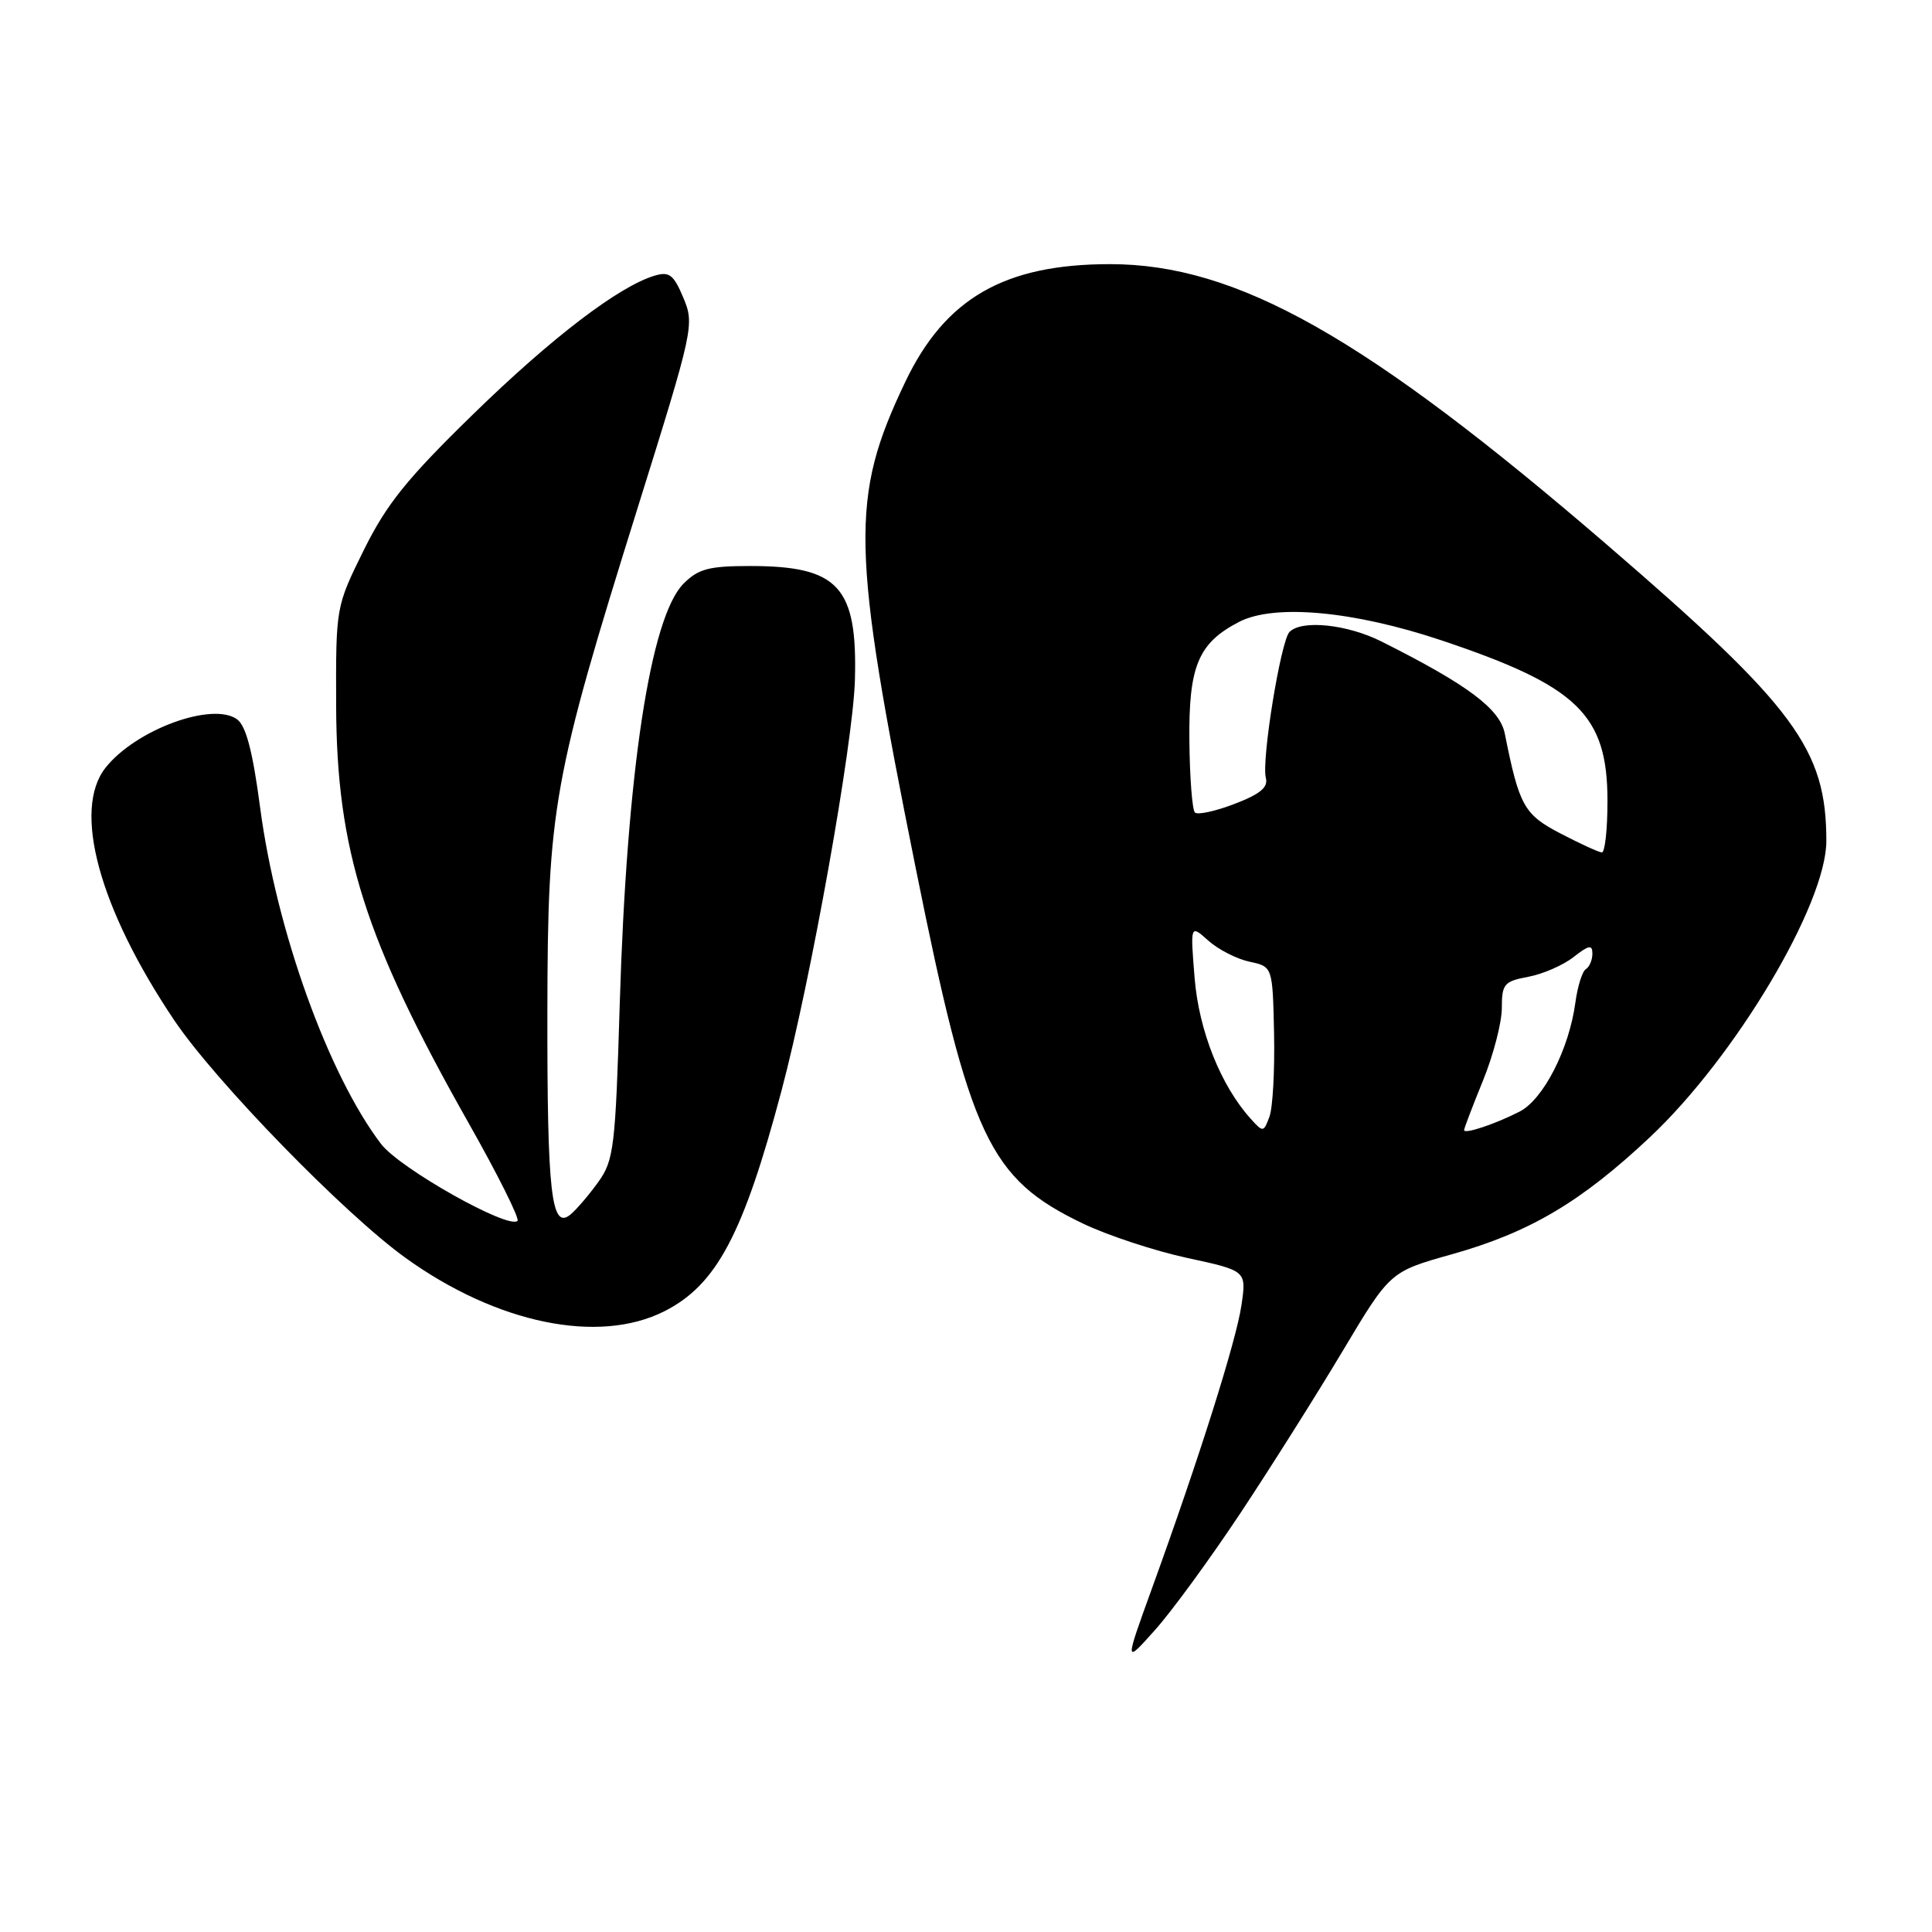 <?xml version="1.0" encoding="UTF-8" standalone="no"?>
<!DOCTYPE svg PUBLIC "-//W3C//DTD SVG 1.1//EN" "http://www.w3.org/Graphics/SVG/1.1/DTD/svg11.dtd" >
<svg xmlns="http://www.w3.org/2000/svg" xmlns:xlink="http://www.w3.org/1999/xlink" version="1.1" viewBox="0 0 256 256">
 <g >
 <path fill="currentColor"
d=" M 164.36 200.50 C 168.37 194.45 174.47 184.78 177.92 179.00 C 184.19 168.50 184.19 168.50 192.34 166.21 C 202.67 163.31 209.48 159.29 218.65 150.66 C 229.97 140.01 242.00 119.80 242.00 111.43 C 242.00 99.26 237.85 93.65 213.00 72.24 C 180.93 44.61 163.91 35.00 147.08 35.00 C 133.10 35.00 125.24 39.52 119.95 50.61 C 112.63 65.94 112.77 72.46 121.35 115.09 C 128.54 150.79 131.07 156.17 143.50 162.13 C 146.80 163.71 153.03 165.76 157.34 166.69 C 165.17 168.38 165.17 168.38 164.50 172.94 C 163.81 177.67 158.89 193.24 152.63 210.50 C 149.01 220.50 149.01 220.50 153.03 216.00 C 155.25 213.53 160.34 206.55 164.36 200.50 Z  M 88.03 173.75 C 94.94 170.26 98.49 163.58 103.56 144.50 C 107.43 129.95 113.04 98.55 113.28 90.11 C 113.63 77.74 111.11 75.00 99.41 75.00 C 93.94 75.00 92.54 75.37 90.58 77.33 C 86.17 81.74 83.05 102.30 82.12 133.00 C 81.55 151.99 81.34 153.73 79.30 156.59 C 78.08 158.29 76.42 160.24 75.59 160.93 C 73.05 163.03 72.50 158.17 72.53 134.00 C 72.57 107.02 73.25 103.27 84.51 67.24 C 91.91 43.57 92.03 43.00 90.55 39.46 C 89.27 36.41 88.69 35.95 86.77 36.52 C 82.05 37.91 73.13 44.71 62.70 54.88 C 53.89 63.47 51.23 66.78 48.20 72.90 C 44.50 80.40 44.50 80.40 44.54 93.45 C 44.60 112.68 48.34 124.48 62.10 148.82 C 65.96 155.64 68.87 161.47 68.57 161.77 C 67.39 162.94 52.95 154.81 50.50 151.59 C 43.50 142.41 36.62 123.28 34.47 107.02 C 33.49 99.58 32.60 96.18 31.42 95.32 C 28.17 92.94 17.98 96.68 13.99 101.72 C 9.57 107.30 13.12 120.36 23.08 135.18 C 28.52 143.27 45.66 160.88 53.77 166.70 C 65.86 175.39 79.32 178.15 88.03 173.75 Z  M 165.74 148.26 C 161.76 143.86 158.85 136.56 158.29 129.56 C 157.72 122.50 157.72 122.50 160.11 124.64 C 161.43 125.82 163.88 127.07 165.56 127.43 C 168.63 128.08 168.63 128.08 168.82 136.94 C 168.92 141.82 168.65 146.78 168.21 147.96 C 167.44 150.05 167.36 150.06 165.74 148.26 Z  M 194.00 149.74 C 194.00 149.52 195.12 146.58 196.50 143.19 C 197.88 139.81 199.00 135.48 199.00 133.57 C 199.00 130.38 199.30 130.03 202.51 129.43 C 204.44 129.07 207.14 127.89 208.51 126.81 C 210.54 125.22 211.00 125.14 211.00 126.37 C 211.00 127.20 210.61 128.12 210.13 128.42 C 209.66 128.71 209.04 130.69 208.75 132.82 C 207.92 139.01 204.50 145.69 201.34 147.30 C 198.07 148.97 194.00 150.32 194.00 149.74 Z  M 206.79 110.45 C 201.94 107.93 201.31 106.80 199.39 97.19 C 198.73 93.92 194.49 90.74 183.09 85.02 C 178.55 82.73 172.51 82.09 170.87 83.73 C 169.71 84.89 167.13 100.77 167.73 103.07 C 168.06 104.33 166.99 105.22 163.56 106.53 C 161.03 107.50 158.67 108.01 158.33 107.66 C 157.98 107.31 157.65 103.07 157.60 98.22 C 157.49 88.27 158.76 85.21 164.19 82.40 C 168.86 79.99 179.35 80.95 191.00 84.85 C 209.09 90.91 213.00 94.69 213.00 106.15 C 213.00 109.92 212.66 112.98 212.25 112.95 C 211.84 112.93 209.38 111.80 206.79 110.45 Z "/>
</g>
</svg>